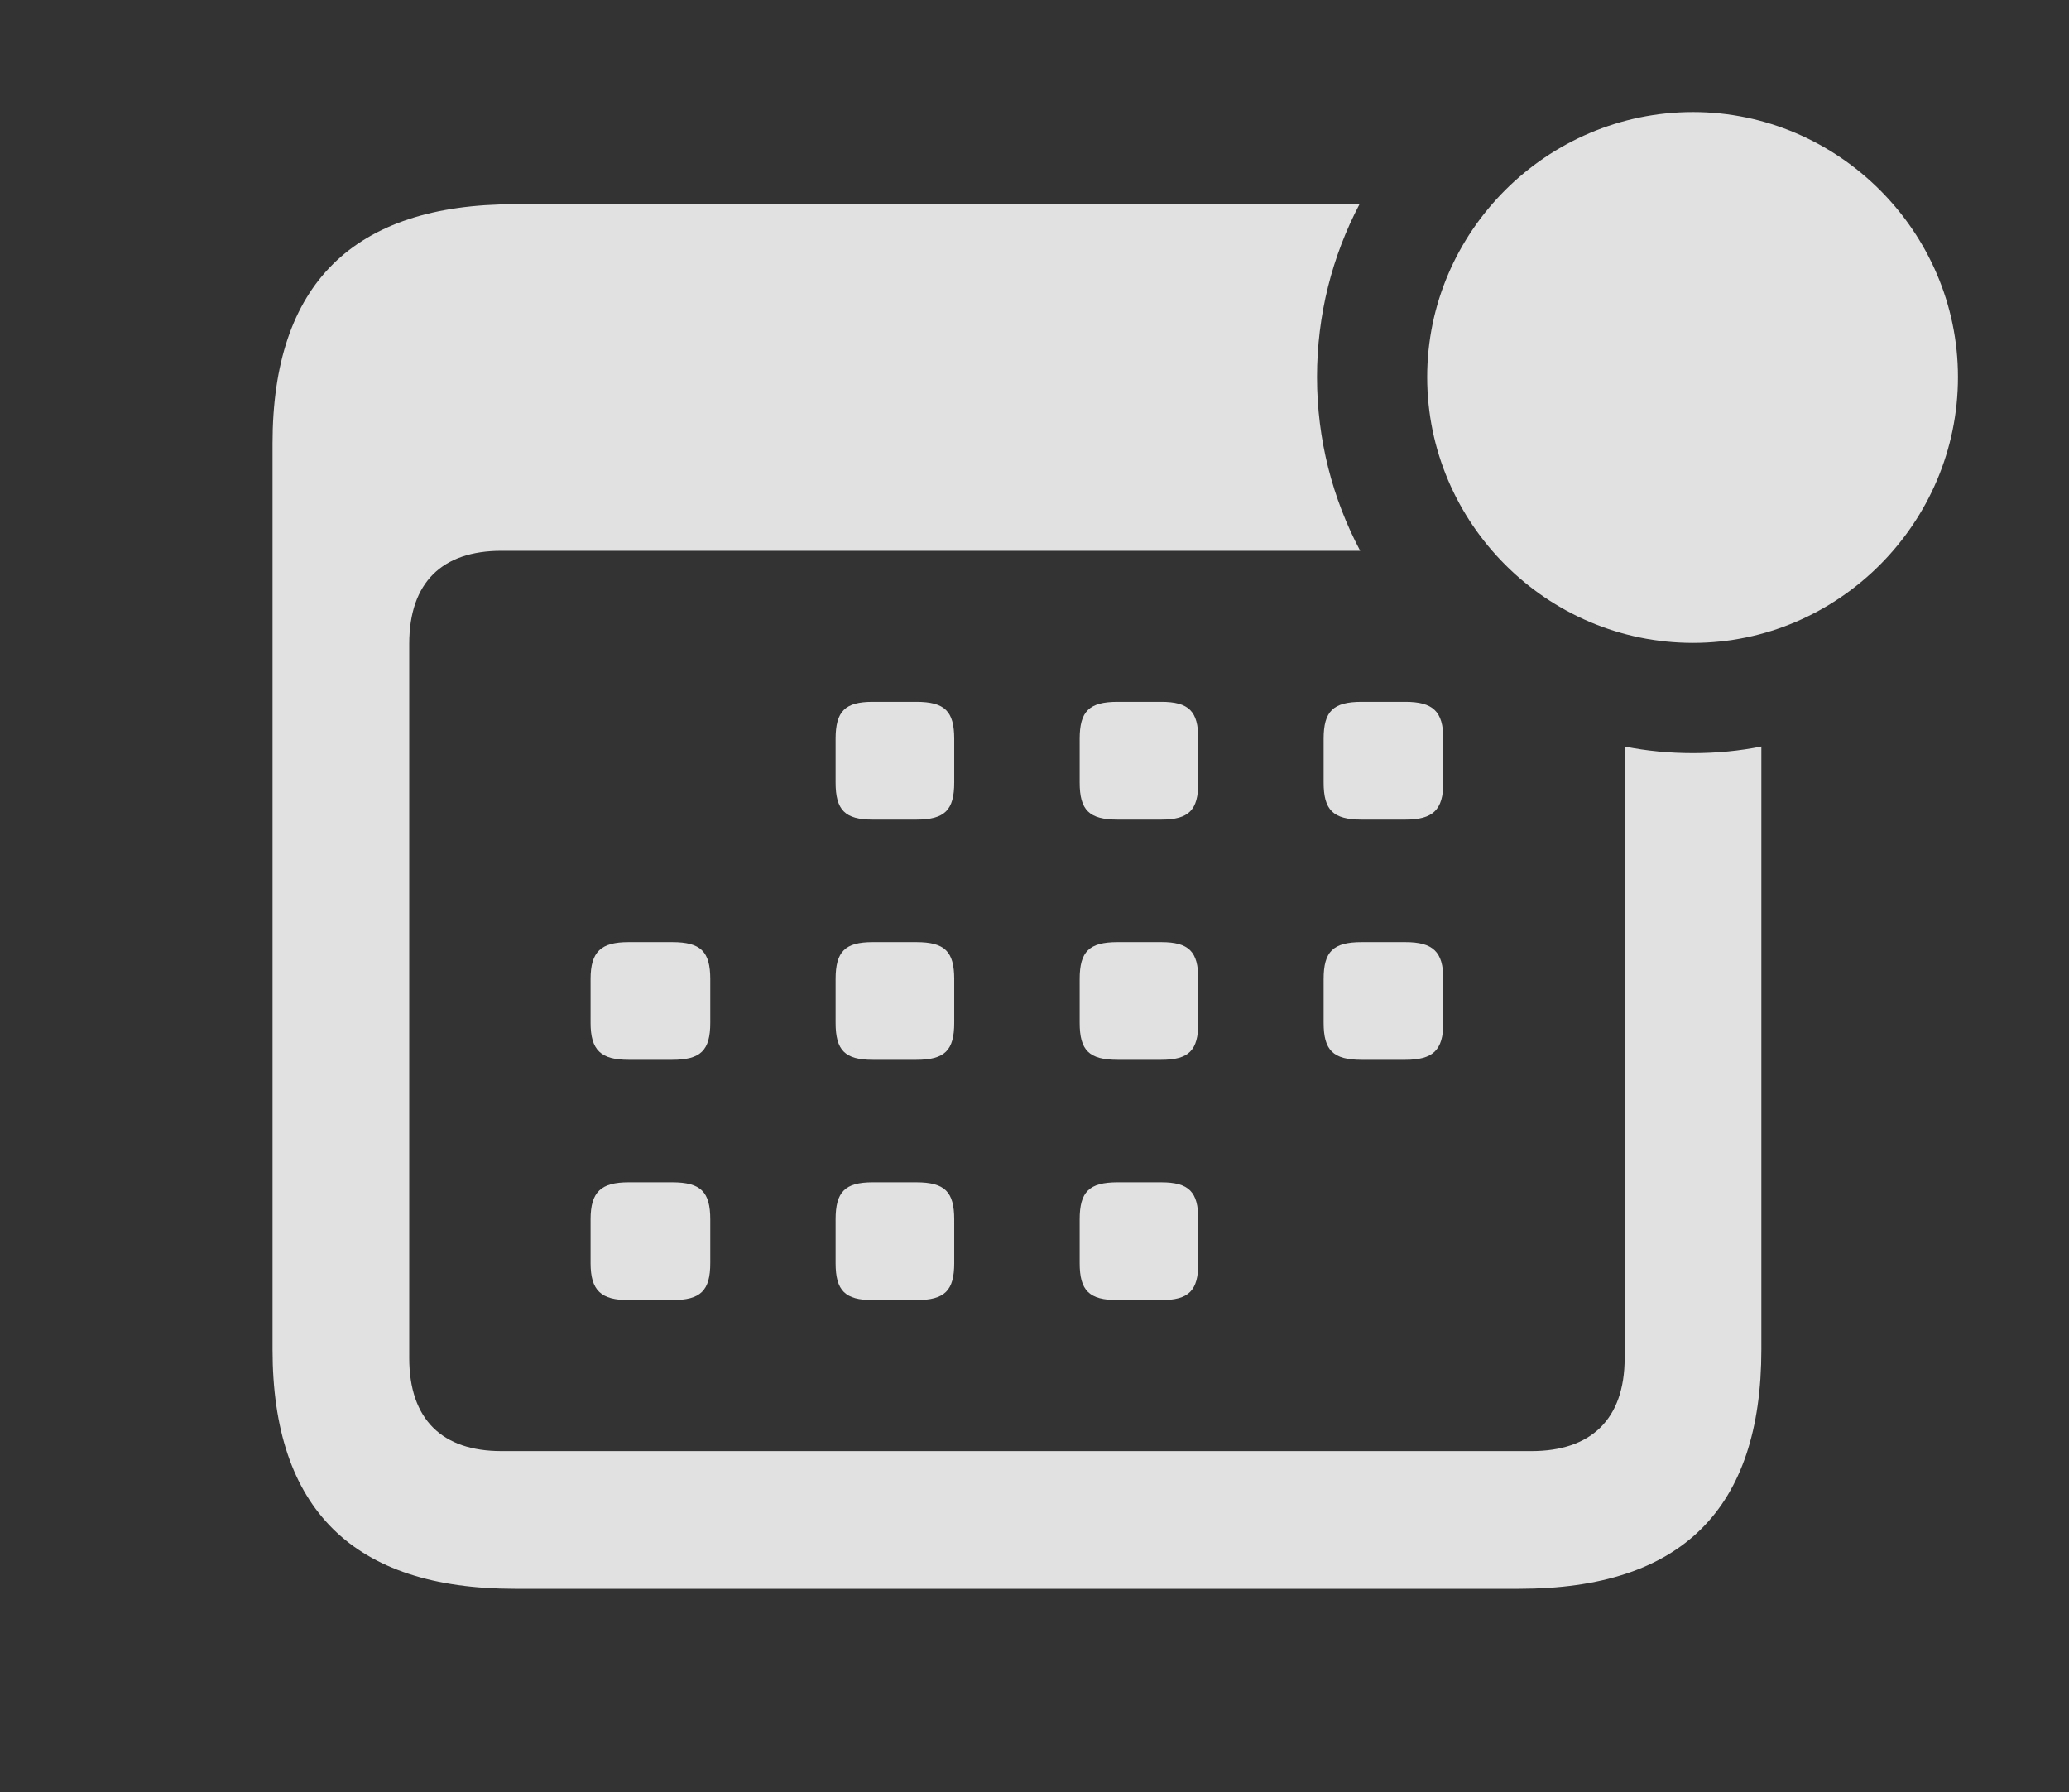 <?xml version="1.0" encoding="UTF-8"?>
<!--Generator: Apple Native CoreSVG 341-->
<!DOCTYPE svg
PUBLIC "-//W3C//DTD SVG 1.1//EN"
       "http://www.w3.org/Graphics/SVG/1.1/DTD/svg11.dtd">
<svg version="1.1" xmlns="http://www.w3.org/2000/svg" xmlns:xlink="http://www.w3.org/1999/xlink" viewBox="0 0 21.279 18.428">
 <rect x="0" y="0" width="21.279" height="18.428" fill="#333333" stroke="none"/>
 <g>
  <rect height="18.428" opacity="0" width="21.279" x="0" y="0"/>
  <path d="M13.545 3.877C13.545 4.52 13.705 5.129 13.989 5.664L5.156 5.664C4.551 5.664 4.209 5.986 4.209 6.621L4.209 13.965C4.209 14.6 4.551 14.922 5.156 14.922L15.752 14.922C16.357 14.922 16.709 14.6 16.709 13.965L16.709 7.676C16.936 7.722 17.172 7.744 17.412 7.744C17.652 7.744 17.888 7.722 18.115 7.676L18.115 13.877C18.115 15.518 17.295 16.338 15.625 16.338L5.293 16.338C3.633 16.338 2.803 15.518 2.803 13.877L2.803 4.561C2.803 2.92 3.633 2.1 5.293 2.1L13.982 2.1C13.702 2.632 13.545 3.237 13.545 3.877ZM7.305 12.539L7.305 12.988C7.305 13.271 7.207 13.369 6.914 13.369L6.465 13.369C6.182 13.369 6.074 13.271 6.074 12.988L6.074 12.539C6.074 12.256 6.182 12.158 6.465 12.158L6.914 12.158C7.207 12.158 7.305 12.256 7.305 12.539ZM9.814 12.539L9.814 12.988C9.814 13.271 9.717 13.369 9.424 13.369L8.975 13.369C8.691 13.369 8.594 13.271 8.594 12.988L8.594 12.539C8.594 12.256 8.691 12.158 8.975 12.158L9.424 12.158C9.717 12.158 9.814 12.256 9.814 12.539ZM12.324 12.539L12.324 12.988C12.324 13.271 12.227 13.369 11.943 13.369L11.494 13.369C11.201 13.369 11.104 13.271 11.104 12.988L11.104 12.539C11.104 12.256 11.201 12.158 11.494 12.158L11.943 12.158C12.227 12.158 12.324 12.256 12.324 12.539ZM7.305 10.068L7.305 10.518C7.305 10.801 7.207 10.898 6.914 10.898L6.465 10.898C6.182 10.898 6.074 10.801 6.074 10.518L6.074 10.068C6.074 9.785 6.182 9.688 6.465 9.688L6.914 9.688C7.207 9.688 7.305 9.785 7.305 10.068ZM9.814 10.068L9.814 10.518C9.814 10.801 9.717 10.898 9.424 10.898L8.975 10.898C8.691 10.898 8.594 10.801 8.594 10.518L8.594 10.068C8.594 9.785 8.691 9.688 8.975 9.688L9.424 9.688C9.717 9.688 9.814 9.785 9.814 10.068ZM12.324 10.068L12.324 10.518C12.324 10.801 12.227 10.898 11.943 10.898L11.494 10.898C11.201 10.898 11.104 10.801 11.104 10.518L11.104 10.068C11.104 9.785 11.201 9.688 11.494 9.688L11.943 9.688C12.227 9.688 12.324 9.785 12.324 10.068ZM14.844 10.068L14.844 10.518C14.844 10.801 14.736 10.898 14.453 10.898L14.004 10.898C13.711 10.898 13.613 10.801 13.613 10.518L13.613 10.068C13.613 9.785 13.711 9.688 14.004 9.688L14.453 9.688C14.736 9.688 14.844 9.785 14.844 10.068ZM9.814 7.598L9.814 8.047C9.814 8.33 9.717 8.428 9.424 8.428L8.975 8.428C8.691 8.428 8.594 8.33 8.594 8.047L8.594 7.598C8.594 7.314 8.691 7.217 8.975 7.217L9.424 7.217C9.717 7.217 9.814 7.314 9.814 7.598ZM12.324 7.598L12.324 8.047C12.324 8.33 12.227 8.428 11.943 8.428L11.494 8.428C11.201 8.428 11.104 8.33 11.104 8.047L11.104 7.598C11.104 7.314 11.201 7.217 11.494 7.217L11.943 7.217C12.227 7.217 12.324 7.314 12.324 7.598ZM14.844 7.598L14.844 8.047C14.844 8.33 14.736 8.428 14.453 8.428L14.004 8.428C13.711 8.428 13.613 8.33 13.613 8.047L13.613 7.598C13.613 7.314 13.711 7.217 14.004 7.217L14.453 7.217C14.736 7.217 14.844 7.314 14.844 7.598Z" fill="white" fill-opacity="0.85"/>
  <path d="M17.412 6.611C18.906 6.611 20.137 5.381 20.137 3.877C20.137 2.383 18.906 1.152 17.412 1.152C15.908 1.152 14.678 2.383 14.678 3.877C14.678 5.381 15.908 6.611 17.412 6.611Z" fill="white" fill-opacity="0.85"/>
 </g>
</svg>
